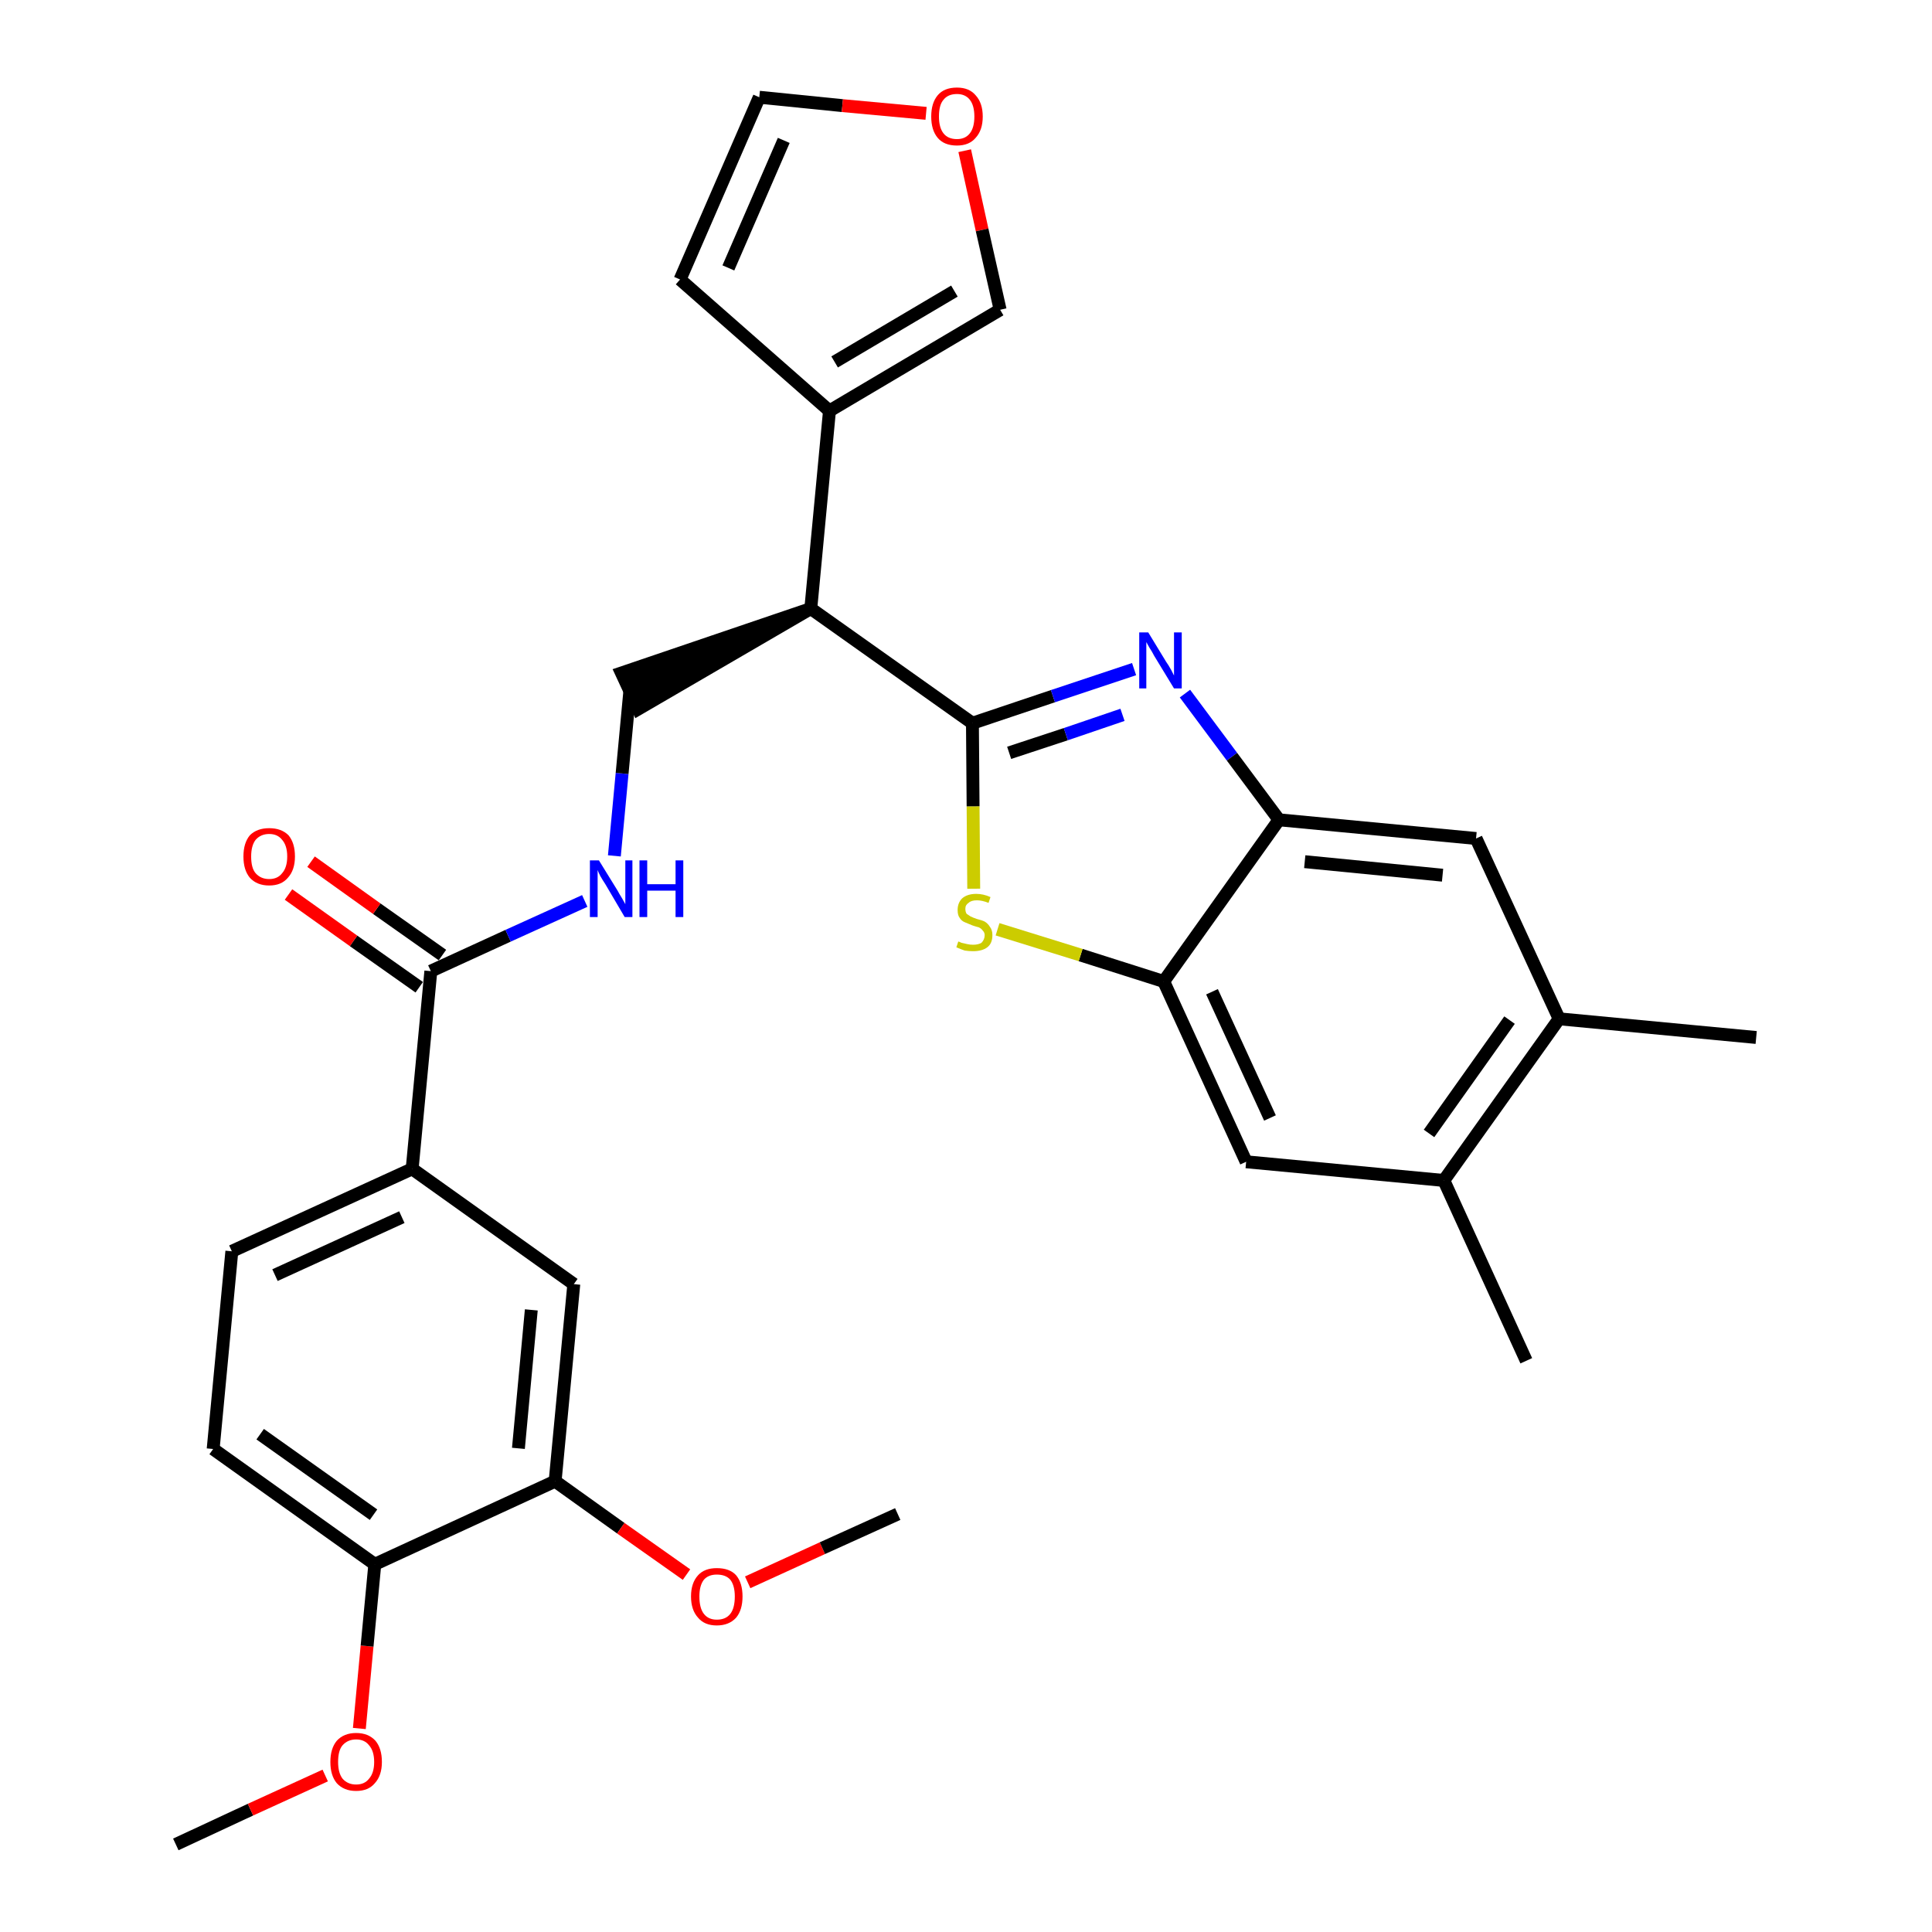 <?xml version='1.0' encoding='iso-8859-1'?>
<svg version='1.1' baseProfile='full'
              xmlns='http://www.w3.org/2000/svg'
                      xmlns:rdkit='http://www.rdkit.org/xml'
                      xmlns:xlink='http://www.w3.org/1999/xlink'
                  xml:space='preserve'
width='300px' height='300px' viewBox='0 0 300 300'>
<!-- END OF HEADER -->
<path class='bond-0 atom-0 atom-1' d='M 27.3,286.4 L 38.9,281.0' style='fill:none;fill-rule:evenodd;stroke:#000000;stroke-width:2.0px;stroke-linecap:butt;stroke-linejoin:miter;stroke-opacity:1' />
<path class='bond-0 atom-0 atom-1' d='M 38.9,281.0 L 50.5,275.7' style='fill:none;fill-rule:evenodd;stroke:#FF0000;stroke-width:2.0px;stroke-linecap:butt;stroke-linejoin:miter;stroke-opacity:1' />
<path class='bond-1 atom-1 atom-2' d='M 55.8,268.4 L 57.0,255.6' style='fill:none;fill-rule:evenodd;stroke:#FF0000;stroke-width:2.0px;stroke-linecap:butt;stroke-linejoin:miter;stroke-opacity:1' />
<path class='bond-1 atom-1 atom-2' d='M 57.0,255.6 L 58.2,242.9' style='fill:none;fill-rule:evenodd;stroke:#000000;stroke-width:2.0px;stroke-linecap:butt;stroke-linejoin:miter;stroke-opacity:1' />
<path class='bond-2 atom-2 atom-3' d='M 58.2,242.9 L 33.1,225.0' style='fill:none;fill-rule:evenodd;stroke:#000000;stroke-width:2.0px;stroke-linecap:butt;stroke-linejoin:miter;stroke-opacity:1' />
<path class='bond-2 atom-2 atom-3' d='M 58.0,235.2 L 40.4,222.7' style='fill:none;fill-rule:evenodd;stroke:#000000;stroke-width:2.0px;stroke-linecap:butt;stroke-linejoin:miter;stroke-opacity:1' />
<path class='bond-30 atom-28 atom-2' d='M 86.2,230.0 L 58.2,242.9' style='fill:none;fill-rule:evenodd;stroke:#000000;stroke-width:2.0px;stroke-linecap:butt;stroke-linejoin:miter;stroke-opacity:1' />
<path class='bond-3 atom-3 atom-4' d='M 33.1,225.0 L 36.0,194.3' style='fill:none;fill-rule:evenodd;stroke:#000000;stroke-width:2.0px;stroke-linecap:butt;stroke-linejoin:miter;stroke-opacity:1' />
<path class='bond-4 atom-4 atom-5' d='M 36.0,194.3 L 64.0,181.5' style='fill:none;fill-rule:evenodd;stroke:#000000;stroke-width:2.0px;stroke-linecap:butt;stroke-linejoin:miter;stroke-opacity:1' />
<path class='bond-4 atom-4 atom-5' d='M 42.7,198.0 L 62.4,189.0' style='fill:none;fill-rule:evenodd;stroke:#000000;stroke-width:2.0px;stroke-linecap:butt;stroke-linejoin:miter;stroke-opacity:1' />
<path class='bond-5 atom-5 atom-6' d='M 64.0,181.5 L 66.9,150.8' style='fill:none;fill-rule:evenodd;stroke:#000000;stroke-width:2.0px;stroke-linecap:butt;stroke-linejoin:miter;stroke-opacity:1' />
<path class='bond-26 atom-5 atom-27' d='M 64.0,181.5 L 89.1,199.4' style='fill:none;fill-rule:evenodd;stroke:#000000;stroke-width:2.0px;stroke-linecap:butt;stroke-linejoin:miter;stroke-opacity:1' />
<path class='bond-6 atom-6 atom-7' d='M 68.7,148.3 L 58.5,141.1' style='fill:none;fill-rule:evenodd;stroke:#000000;stroke-width:2.0px;stroke-linecap:butt;stroke-linejoin:miter;stroke-opacity:1' />
<path class='bond-6 atom-6 atom-7' d='M 58.5,141.1 L 48.3,133.8' style='fill:none;fill-rule:evenodd;stroke:#FF0000;stroke-width:2.0px;stroke-linecap:butt;stroke-linejoin:miter;stroke-opacity:1' />
<path class='bond-6 atom-6 atom-7' d='M 65.1,153.3 L 54.9,146.1' style='fill:none;fill-rule:evenodd;stroke:#000000;stroke-width:2.0px;stroke-linecap:butt;stroke-linejoin:miter;stroke-opacity:1' />
<path class='bond-6 atom-6 atom-7' d='M 54.9,146.1 L 44.8,138.9' style='fill:none;fill-rule:evenodd;stroke:#FF0000;stroke-width:2.0px;stroke-linecap:butt;stroke-linejoin:miter;stroke-opacity:1' />
<path class='bond-7 atom-6 atom-8' d='M 66.9,150.8 L 78.9,145.3' style='fill:none;fill-rule:evenodd;stroke:#000000;stroke-width:2.0px;stroke-linecap:butt;stroke-linejoin:miter;stroke-opacity:1' />
<path class='bond-7 atom-6 atom-8' d='M 78.9,145.3 L 90.8,139.9' style='fill:none;fill-rule:evenodd;stroke:#0000FF;stroke-width:2.0px;stroke-linecap:butt;stroke-linejoin:miter;stroke-opacity:1' />
<path class='bond-8 atom-8 atom-9' d='M 95.4,132.9 L 96.6,120.1' style='fill:none;fill-rule:evenodd;stroke:#0000FF;stroke-width:2.0px;stroke-linecap:butt;stroke-linejoin:miter;stroke-opacity:1' />
<path class='bond-8 atom-8 atom-9' d='M 96.6,120.1 L 97.8,107.3' style='fill:none;fill-rule:evenodd;stroke:#000000;stroke-width:2.0px;stroke-linecap:butt;stroke-linejoin:miter;stroke-opacity:1' />
<path class='bond-9 atom-10 atom-9' d='M 125.9,94.5 L 96.5,104.5 L 99.1,110.1 Z' style='fill:#000000;fill-rule:evenodd;fill-opacity:1;stroke:#000000;stroke-width:2.0px;stroke-linecap:butt;stroke-linejoin:miter;stroke-opacity:1;' />
<path class='bond-10 atom-10 atom-11' d='M 125.9,94.5 L 128.8,63.8' style='fill:none;fill-rule:evenodd;stroke:#000000;stroke-width:2.0px;stroke-linecap:butt;stroke-linejoin:miter;stroke-opacity:1' />
<path class='bond-15 atom-10 atom-16' d='M 125.9,94.5 L 151.0,112.3' style='fill:none;fill-rule:evenodd;stroke:#000000;stroke-width:2.0px;stroke-linecap:butt;stroke-linejoin:miter;stroke-opacity:1' />
<path class='bond-11 atom-11 atom-12' d='M 128.8,63.8 L 105.6,43.4' style='fill:none;fill-rule:evenodd;stroke:#000000;stroke-width:2.0px;stroke-linecap:butt;stroke-linejoin:miter;stroke-opacity:1' />
<path class='bond-31 atom-15 atom-11' d='M 155.3,48.1 L 128.8,63.8' style='fill:none;fill-rule:evenodd;stroke:#000000;stroke-width:2.0px;stroke-linecap:butt;stroke-linejoin:miter;stroke-opacity:1' />
<path class='bond-31 atom-15 atom-11' d='M 148.2,45.2 L 129.6,56.2' style='fill:none;fill-rule:evenodd;stroke:#000000;stroke-width:2.0px;stroke-linecap:butt;stroke-linejoin:miter;stroke-opacity:1' />
<path class='bond-12 atom-12 atom-13' d='M 105.6,43.4 L 117.9,15.1' style='fill:none;fill-rule:evenodd;stroke:#000000;stroke-width:2.0px;stroke-linecap:butt;stroke-linejoin:miter;stroke-opacity:1' />
<path class='bond-12 atom-12 atom-13' d='M 113.1,41.6 L 121.7,21.8' style='fill:none;fill-rule:evenodd;stroke:#000000;stroke-width:2.0px;stroke-linecap:butt;stroke-linejoin:miter;stroke-opacity:1' />
<path class='bond-13 atom-13 atom-14' d='M 117.9,15.1 L 130.8,16.4' style='fill:none;fill-rule:evenodd;stroke:#000000;stroke-width:2.0px;stroke-linecap:butt;stroke-linejoin:miter;stroke-opacity:1' />
<path class='bond-13 atom-13 atom-14' d='M 130.8,16.4 L 143.8,17.6' style='fill:none;fill-rule:evenodd;stroke:#FF0000;stroke-width:2.0px;stroke-linecap:butt;stroke-linejoin:miter;stroke-opacity:1' />
<path class='bond-14 atom-14 atom-15' d='M 149.8,23.4 L 152.5,35.7' style='fill:none;fill-rule:evenodd;stroke:#FF0000;stroke-width:2.0px;stroke-linecap:butt;stroke-linejoin:miter;stroke-opacity:1' />
<path class='bond-14 atom-14 atom-15' d='M 152.5,35.7 L 155.3,48.1' style='fill:none;fill-rule:evenodd;stroke:#000000;stroke-width:2.0px;stroke-linecap:butt;stroke-linejoin:miter;stroke-opacity:1' />
<path class='bond-16 atom-16 atom-17' d='M 151.0,112.3 L 163.5,108.1' style='fill:none;fill-rule:evenodd;stroke:#000000;stroke-width:2.0px;stroke-linecap:butt;stroke-linejoin:miter;stroke-opacity:1' />
<path class='bond-16 atom-16 atom-17' d='M 163.5,108.1 L 176.1,103.9' style='fill:none;fill-rule:evenodd;stroke:#0000FF;stroke-width:2.0px;stroke-linecap:butt;stroke-linejoin:miter;stroke-opacity:1' />
<path class='bond-16 atom-16 atom-17' d='M 156.7,116.9 L 165.5,114.0' style='fill:none;fill-rule:evenodd;stroke:#000000;stroke-width:2.0px;stroke-linecap:butt;stroke-linejoin:miter;stroke-opacity:1' />
<path class='bond-16 atom-16 atom-17' d='M 165.5,114.0 L 174.3,111.0' style='fill:none;fill-rule:evenodd;stroke:#0000FF;stroke-width:2.0px;stroke-linecap:butt;stroke-linejoin:miter;stroke-opacity:1' />
<path class='bond-32 atom-26 atom-16' d='M 151.2,138.0 L 151.1,125.2' style='fill:none;fill-rule:evenodd;stroke:#CCCC00;stroke-width:2.0px;stroke-linecap:butt;stroke-linejoin:miter;stroke-opacity:1' />
<path class='bond-32 atom-26 atom-16' d='M 151.1,125.2 L 151.0,112.3' style='fill:none;fill-rule:evenodd;stroke:#000000;stroke-width:2.0px;stroke-linecap:butt;stroke-linejoin:miter;stroke-opacity:1' />
<path class='bond-17 atom-17 atom-18' d='M 184.0,107.7 L 191.3,117.5' style='fill:none;fill-rule:evenodd;stroke:#0000FF;stroke-width:2.0px;stroke-linecap:butt;stroke-linejoin:miter;stroke-opacity:1' />
<path class='bond-17 atom-17 atom-18' d='M 191.3,117.5 L 198.6,127.3' style='fill:none;fill-rule:evenodd;stroke:#000000;stroke-width:2.0px;stroke-linecap:butt;stroke-linejoin:miter;stroke-opacity:1' />
<path class='bond-18 atom-18 atom-19' d='M 198.6,127.3 L 229.2,130.2' style='fill:none;fill-rule:evenodd;stroke:#000000;stroke-width:2.0px;stroke-linecap:butt;stroke-linejoin:miter;stroke-opacity:1' />
<path class='bond-18 atom-18 atom-19' d='M 202.6,133.8 L 224.0,135.9' style='fill:none;fill-rule:evenodd;stroke:#000000;stroke-width:2.0px;stroke-linecap:butt;stroke-linejoin:miter;stroke-opacity:1' />
<path class='bond-33 atom-25 atom-18' d='M 180.7,152.4 L 198.6,127.3' style='fill:none;fill-rule:evenodd;stroke:#000000;stroke-width:2.0px;stroke-linecap:butt;stroke-linejoin:miter;stroke-opacity:1' />
<path class='bond-19 atom-19 atom-20' d='M 229.2,130.2 L 242.1,158.2' style='fill:none;fill-rule:evenodd;stroke:#000000;stroke-width:2.0px;stroke-linecap:butt;stroke-linejoin:miter;stroke-opacity:1' />
<path class='bond-20 atom-20 atom-21' d='M 242.1,158.2 L 272.7,161.1' style='fill:none;fill-rule:evenodd;stroke:#000000;stroke-width:2.0px;stroke-linecap:butt;stroke-linejoin:miter;stroke-opacity:1' />
<path class='bond-21 atom-20 atom-22' d='M 242.1,158.2 L 224.2,183.3' style='fill:none;fill-rule:evenodd;stroke:#000000;stroke-width:2.0px;stroke-linecap:butt;stroke-linejoin:miter;stroke-opacity:1' />
<path class='bond-21 atom-20 atom-22' d='M 234.4,158.4 L 221.9,176.0' style='fill:none;fill-rule:evenodd;stroke:#000000;stroke-width:2.0px;stroke-linecap:butt;stroke-linejoin:miter;stroke-opacity:1' />
<path class='bond-22 atom-22 atom-23' d='M 224.2,183.3 L 237.0,211.3' style='fill:none;fill-rule:evenodd;stroke:#000000;stroke-width:2.0px;stroke-linecap:butt;stroke-linejoin:miter;stroke-opacity:1' />
<path class='bond-23 atom-22 atom-24' d='M 224.2,183.3 L 193.5,180.4' style='fill:none;fill-rule:evenodd;stroke:#000000;stroke-width:2.0px;stroke-linecap:butt;stroke-linejoin:miter;stroke-opacity:1' />
<path class='bond-24 atom-24 atom-25' d='M 193.5,180.4 L 180.7,152.4' style='fill:none;fill-rule:evenodd;stroke:#000000;stroke-width:2.0px;stroke-linecap:butt;stroke-linejoin:miter;stroke-opacity:1' />
<path class='bond-24 atom-24 atom-25' d='M 197.2,173.6 L 188.2,154.0' style='fill:none;fill-rule:evenodd;stroke:#000000;stroke-width:2.0px;stroke-linecap:butt;stroke-linejoin:miter;stroke-opacity:1' />
<path class='bond-25 atom-25 atom-26' d='M 180.7,152.4 L 167.8,148.3' style='fill:none;fill-rule:evenodd;stroke:#000000;stroke-width:2.0px;stroke-linecap:butt;stroke-linejoin:miter;stroke-opacity:1' />
<path class='bond-25 atom-25 atom-26' d='M 167.8,148.3 L 154.9,144.3' style='fill:none;fill-rule:evenodd;stroke:#CCCC00;stroke-width:2.0px;stroke-linecap:butt;stroke-linejoin:miter;stroke-opacity:1' />
<path class='bond-27 atom-27 atom-28' d='M 89.1,199.4 L 86.2,230.0' style='fill:none;fill-rule:evenodd;stroke:#000000;stroke-width:2.0px;stroke-linecap:butt;stroke-linejoin:miter;stroke-opacity:1' />
<path class='bond-27 atom-27 atom-28' d='M 82.5,203.4 L 80.5,224.9' style='fill:none;fill-rule:evenodd;stroke:#000000;stroke-width:2.0px;stroke-linecap:butt;stroke-linejoin:miter;stroke-opacity:1' />
<path class='bond-28 atom-28 atom-29' d='M 86.2,230.0 L 96.4,237.3' style='fill:none;fill-rule:evenodd;stroke:#000000;stroke-width:2.0px;stroke-linecap:butt;stroke-linejoin:miter;stroke-opacity:1' />
<path class='bond-28 atom-28 atom-29' d='M 96.4,237.3 L 106.6,244.5' style='fill:none;fill-rule:evenodd;stroke:#FF0000;stroke-width:2.0px;stroke-linecap:butt;stroke-linejoin:miter;stroke-opacity:1' />
<path class='bond-29 atom-29 atom-30' d='M 116.1,245.7 L 127.7,240.4' style='fill:none;fill-rule:evenodd;stroke:#FF0000;stroke-width:2.0px;stroke-linecap:butt;stroke-linejoin:miter;stroke-opacity:1' />
<path class='bond-29 atom-29 atom-30' d='M 127.7,240.4 L 139.4,235.1' style='fill:none;fill-rule:evenodd;stroke:#000000;stroke-width:2.0px;stroke-linecap:butt;stroke-linejoin:miter;stroke-opacity:1' />
<path  class='atom-1' d='M 51.3 273.6
Q 51.3 271.5, 52.3 270.3
Q 53.4 269.1, 55.3 269.1
Q 57.2 269.1, 58.3 270.3
Q 59.3 271.5, 59.3 273.6
Q 59.3 275.7, 58.2 276.9
Q 57.2 278.1, 55.3 278.1
Q 53.4 278.1, 52.3 276.9
Q 51.3 275.7, 51.3 273.6
M 55.3 277.1
Q 56.6 277.1, 57.3 276.2
Q 58.1 275.3, 58.1 273.6
Q 58.1 271.9, 57.3 271.0
Q 56.6 270.1, 55.3 270.1
Q 54.0 270.1, 53.2 271.0
Q 52.5 271.8, 52.5 273.6
Q 52.5 275.3, 53.2 276.2
Q 54.0 277.1, 55.3 277.1
' fill='#FF0000'/>
<path  class='atom-7' d='M 37.8 133.0
Q 37.8 130.9, 38.8 129.7
Q 39.9 128.6, 41.8 128.6
Q 43.7 128.6, 44.8 129.7
Q 45.8 130.9, 45.8 133.0
Q 45.8 135.1, 44.7 136.3
Q 43.7 137.5, 41.8 137.5
Q 39.9 137.5, 38.8 136.3
Q 37.8 135.1, 37.8 133.0
M 41.8 136.5
Q 43.1 136.5, 43.8 135.6
Q 44.6 134.7, 44.6 133.0
Q 44.6 131.3, 43.8 130.4
Q 43.1 129.5, 41.8 129.5
Q 40.5 129.5, 39.7 130.4
Q 39.0 131.3, 39.0 133.0
Q 39.0 134.8, 39.7 135.6
Q 40.5 136.5, 41.8 136.5
' fill='#FF0000'/>
<path  class='atom-8' d='M 93.0 133.6
L 95.9 138.3
Q 96.1 138.7, 96.6 139.5
Q 97.1 140.4, 97.1 140.4
L 97.1 133.6
L 98.2 133.6
L 98.2 142.4
L 97.0 142.4
L 94.0 137.3
Q 93.6 136.7, 93.2 136.0
Q 92.9 135.4, 92.8 135.1
L 92.8 142.4
L 91.6 142.4
L 91.6 133.6
L 93.0 133.6
' fill='#0000FF'/>
<path  class='atom-8' d='M 99.3 133.6
L 100.5 133.6
L 100.5 137.3
L 104.9 137.3
L 104.9 133.6
L 106.1 133.6
L 106.1 142.4
L 104.9 142.4
L 104.9 138.3
L 100.5 138.3
L 100.5 142.4
L 99.3 142.4
L 99.3 133.6
' fill='#0000FF'/>
<path  class='atom-14' d='M 144.6 18.1
Q 144.6 16.0, 145.6 14.8
Q 146.6 13.6, 148.6 13.6
Q 150.5 13.6, 151.5 14.8
Q 152.6 16.0, 152.6 18.1
Q 152.6 20.2, 151.5 21.4
Q 150.5 22.6, 148.6 22.6
Q 146.6 22.6, 145.6 21.4
Q 144.6 20.2, 144.6 18.1
M 148.6 21.6
Q 149.9 21.6, 150.6 20.7
Q 151.3 19.8, 151.3 18.1
Q 151.3 16.4, 150.6 15.5
Q 149.9 14.6, 148.6 14.6
Q 147.2 14.6, 146.5 15.5
Q 145.8 16.3, 145.8 18.1
Q 145.8 19.8, 146.5 20.7
Q 147.2 21.6, 148.6 21.6
' fill='#FF0000'/>
<path  class='atom-17' d='M 178.3 98.2
L 181.1 102.8
Q 181.4 103.2, 181.9 104.1
Q 182.3 104.9, 182.3 104.9
L 182.3 98.2
L 183.5 98.2
L 183.5 106.9
L 182.3 106.9
L 179.2 101.8
Q 178.9 101.2, 178.5 100.6
Q 178.1 99.9, 178.0 99.7
L 178.0 106.9
L 176.9 106.9
L 176.9 98.2
L 178.3 98.2
' fill='#0000FF'/>
<path  class='atom-26' d='M 148.8 146.2
Q 148.9 146.2, 149.3 146.4
Q 149.7 146.5, 150.2 146.6
Q 150.6 146.7, 151.1 146.7
Q 151.9 146.7, 152.4 146.4
Q 152.9 145.9, 152.9 145.2
Q 152.9 144.8, 152.6 144.5
Q 152.4 144.2, 152.0 144.0
Q 151.6 143.9, 151.0 143.7
Q 150.3 143.4, 149.8 143.2
Q 149.3 143.0, 149.0 142.5
Q 148.7 142.1, 148.7 141.3
Q 148.7 140.2, 149.4 139.5
Q 150.2 138.8, 151.6 138.8
Q 152.7 138.8, 153.8 139.3
L 153.5 140.2
Q 152.5 139.8, 151.7 139.8
Q 150.8 139.8, 150.4 140.2
Q 149.9 140.5, 149.9 141.1
Q 149.9 141.6, 150.1 141.9
Q 150.4 142.1, 150.7 142.3
Q 151.1 142.5, 151.7 142.7
Q 152.5 142.9, 152.9 143.1
Q 153.4 143.4, 153.7 143.9
Q 154.1 144.4, 154.1 145.2
Q 154.1 146.5, 153.3 147.1
Q 152.5 147.7, 151.1 147.7
Q 150.4 147.7, 149.8 147.6
Q 149.2 147.4, 148.5 147.1
L 148.8 146.2
' fill='#CCCC00'/>
<path  class='atom-29' d='M 107.3 247.9
Q 107.3 245.8, 108.4 244.6
Q 109.4 243.5, 111.3 243.5
Q 113.3 243.5, 114.3 244.6
Q 115.3 245.8, 115.3 247.9
Q 115.3 250.0, 114.3 251.2
Q 113.2 252.4, 111.3 252.4
Q 109.4 252.4, 108.4 251.2
Q 107.3 250.0, 107.3 247.9
M 111.3 251.5
Q 112.7 251.5, 113.4 250.6
Q 114.1 249.7, 114.1 247.9
Q 114.1 246.2, 113.4 245.3
Q 112.7 244.5, 111.3 244.5
Q 110.0 244.5, 109.3 245.3
Q 108.6 246.2, 108.6 247.9
Q 108.6 249.7, 109.3 250.6
Q 110.0 251.5, 111.3 251.5
' fill='#FF0000'/>
</svg>
